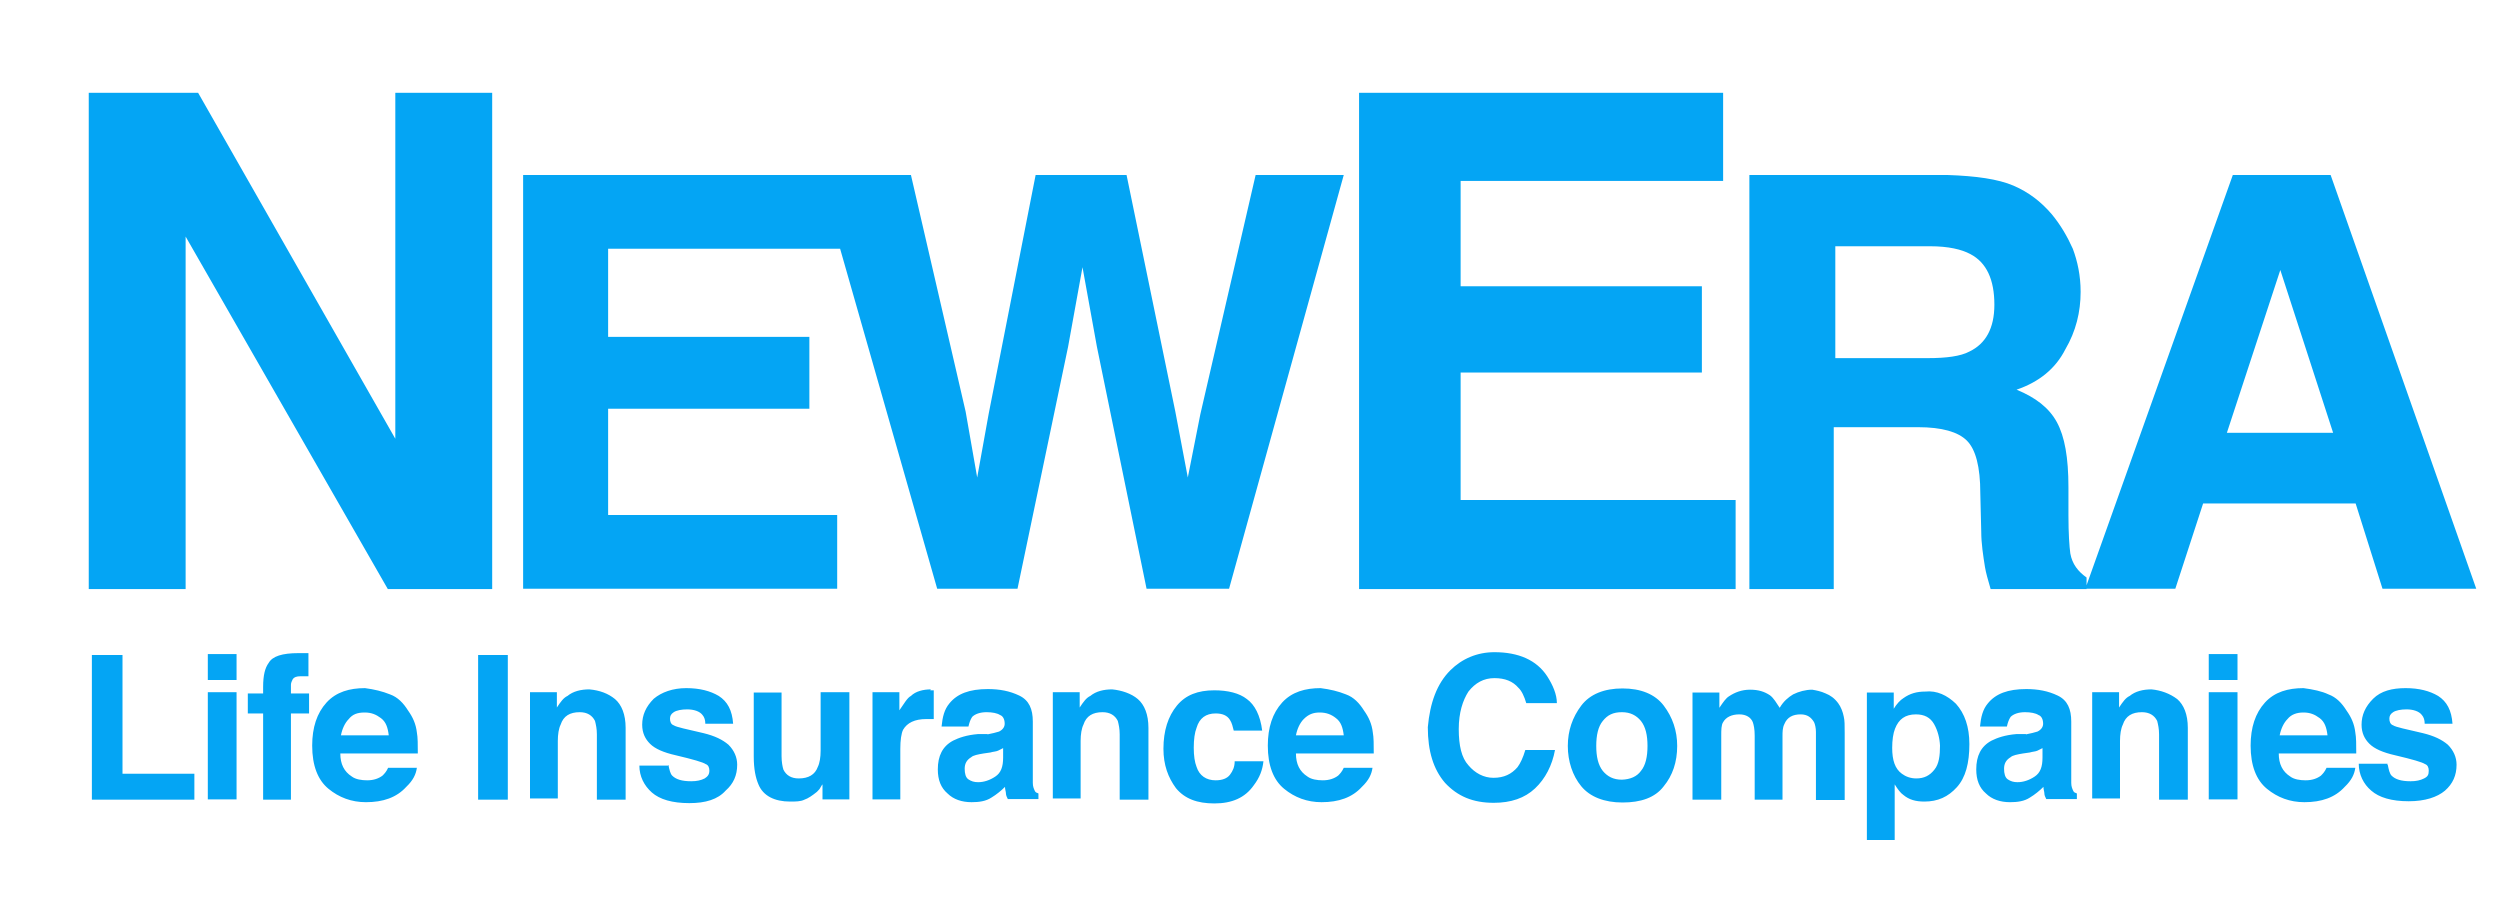 <?xml version="1.0" encoding="utf-8"?><!DOCTYPE svg PUBLIC "-//W3C//DTD SVG 1.1//EN" "http://www.w3.org/Graphics/SVG/1.1/DTD/svg11.dtd"><svg version="1.1" id="svgNewEra" xmlns="http://www.w3.org/2000/svg" xmlns:xlink="http://www.w3.org/1999/xlink" x="0px" y="0px" viewBox="-400 656 800 288" enable-background="new -400 656 800 288" xml:space="preserve"><path fill="#04a5f4" d="M-371.5,685.7h34.9l63.1,110.7V685.7h31v158.8h-33.4l-64.7-112.8v112.8h-31V685.7z M-130.9,735.6h-74.5v28.2h64.4v23h-64.4v34h73.3v23.6h-100.5V712h97.2L-130.9,735.6z M-108.5,712l17.5,75.7l3.7,21.1l3.7-20.5l15-76.3h29.1l15.6,75.7l4,21.1l4-20.2L1.8,712H30L-6.7,844.4h-26.4L-49,766.9l-4.6-25.4l-4.6,25.4l-16.2,77.5h-25.7L-137.9,712H-108.5z M151.4,713.9h-84v33.7h77.2v27.6H67.4v40.8h88v28.5H34.9V685.7h116.5V713.9z M244.3,715.4c4.9,2.1,8.9,5.2,12.3,9.2c2.8,3.4,4.9,7,6.7,11c1.5,4,2.5,8.6,2.5,13.8c0,6.4-1.5,12.6-4.9,18.4c-3.1,6.1-8.3,10.4-15.6,12.9c6.1,2.5,10.4,5.8,12.9,10.4c2.5,4.6,3.7,11.3,3.7,20.8v8.9c0,6.1,0.3,10.1,0.6,12.3c0.6,3.4,2.5,5.8,5.2,7.7v3.7h-30.7c-0.9-3.1-1.5-5.2-1.8-7c-0.6-3.7-1.2-7.7-1.2-11.3l-0.3-12.3c0-8.6-1.5-14.1-4.3-16.9c-2.8-2.8-8-4.3-15.6-4.3h-27v51.8h-27V712h63.4C232.3,712.3,239.4,713.3,244.3,715.4z M187.3,735v35.6H217c5.8,0,10.4-0.6,13.2-2.1c5.2-2.5,8-7.4,8-15c0-8-2.5-13.5-7.7-16.2c-2.8-1.5-7-2.5-12.9-2.5h-30.3V735z M314.5,712h31.3l46.6,132.4h-30l-8.6-27.3H305l-8.9,27.3h-28.8L314.5,712z M312.6,794.5h34l-16.9-52.1L312.6,794.5z M-370.6,865.6h9.8v38h23v8.3h-32.8V865.6z M-324.3,873.6h-9.2v-8.3h9.2V873.6z M-333.5,877.5h9.2v34.3h-9.2V877.5z M-303.1,865c0.6,0,1.2,0,1.8,0v7.4c-0.6,0-1.2,0-2.5,0s-2.1,0.3-2.5,0.9c-0.3,0.6-0.6,1.2-0.6,1.8c0,0.6,0,1.5,0,2.8h5.8v6.4h-5.8v27.6h-8.9v-27.6h-4.9v-6.4h4.9v-2.1c0-3.7,0.6-6.1,1.8-7.7c1.2-2.1,4.3-3.1,9.5-3.1C-304.1,865-303.4,865-303.1,865z M-275.2,878.2c2.5,0.9,4.3,2.8,5.8,5.2c1.5,2.1,2.5,4.3,2.8,7c0.3,1.5,0.3,4,0.3,6.7h-24.8c0,3.4,1.2,5.8,3.7,7.4c1.2,0.9,3.1,1.2,4.9,1.2c2.1,0,3.7-0.6,4.9-1.5c0.6-0.6,1.2-1.2,1.8-2.5h9.2c-0.3,2.1-1.2,4-3.4,6.1c-3.1,3.4-7.4,4.9-12.9,4.9c-4.6,0-8.6-1.5-12-4.3c-3.4-2.8-5.2-7.4-5.2-13.8c0-5.8,1.5-10.4,4.6-13.8s7.4-4.6,12.3-4.6C-280.2,876.6-277.7,877.2-275.2,878.2z M-288.4,886.1c-1.2,1.2-2.1,3.1-2.5,5.2h15.3c-0.3-2.5-0.9-4.3-2.5-5.5s-3.1-1.8-5.2-1.8C-285.7,884-287.2,884.6-288.4,886.1z M-237.5,911.9h-9.5v-46.3h9.5V911.9z M-203.2,879.7c2.1,1.8,3.4,4.9,3.4,9.2v23h-9.2V891c0-1.8-0.3-3.1-0.6-4.3c-0.9-1.8-2.5-2.8-4.9-2.8c-3.1,0-5.2,1.2-6.1,4c-0.6,1.2-0.9,3.1-0.9,5.2v18.4h-8.9v-34h8.6v4.9c1.2-1.8,2.1-3.1,3.4-3.7c1.8-1.5,4.3-2.1,7-2.1C-208.1,876.9-205.4,877.9-203.2,879.7z M-186.1,900.8c0.3,1.5,0.6,2.8,1.2,3.4c1.2,1.2,3.1,1.8,6.1,1.8c1.8,0,3.1-0.3,4.3-0.9c0.9-0.6,1.5-1.2,1.5-2.5c0-0.9-0.3-1.8-1.2-2.1c-0.9-0.6-4-1.5-9.5-2.8c-4-0.9-6.7-2.1-8.3-3.7c-1.5-1.5-2.5-3.4-2.5-6.1c0-3.1,1.2-5.8,3.7-8.3c2.5-2.1,6.1-3.4,10.4-3.4s7.7,0.9,10.4,2.5c2.8,1.8,4.3,4.6,4.6,8.9h-8.9c0-1.2-0.3-2.1-0.9-2.8c-0.9-1.2-2.8-1.8-4.9-1.8c-1.8,0-3.4,0.3-4.3,0.9c-0.9,0.6-1.2,1.2-1.2,2.1c0,0.9,0.3,1.8,1.2,2.1c0.9,0.6,4,1.2,9.5,2.5c3.7,0.9,6.1,2.1,8,3.7c1.8,1.8,2.8,4,2.8,6.4c0,3.4-1.2,6.1-3.7,8.3c-2.5,2.8-6.4,4-11.6,4c-5.5,0-9.5-1.2-12-3.4s-4-5.2-4-8.6h9.2V900.8z M-149.9,877.5v20.5c0,1.8,0.3,3.4,0.6,4.3c0.9,1.8,2.5,2.8,4.9,2.8c3.1,0,5.2-1.2,6.1-3.7c0.6-1.2,0.9-3.1,0.9-5.2v-18.7h9.2v34.3h-8.6V907c0,0-0.3,0.3-0.6,0.9c-0.3,0.6-0.6,0.9-1.2,1.5c-1.5,1.2-2.8,2.1-4,2.5c-1.2,0.6-2.8,0.6-4.6,0.6c-4.9,0-8.6-1.8-10.1-5.5c-0.9-2.1-1.5-4.9-1.5-8.9v-20.5H-149.9z M-102.1,876.9c0,0,0.3,0,0.9,0v9.2c-0.6,0-0.9,0-1.5,0c-0.6,0-0.9,0-0.9,0c-3.7,0-6.1,1.2-7.4,3.4c-0.6,1.2-0.9,3.4-0.9,6.1v16.2h-8.9v-34.3h8.6v5.8c1.5-2.1,2.5-4,3.7-4.6c1.5-1.5,4-2.1,6.4-2.1C-102.4,876.9-102.4,876.9-102.1,876.9z M-84,891c1.5-0.3,2.8-0.6,3.7-0.9c1.2-0.6,1.8-1.5,1.8-2.5c0-1.5-0.6-2.5-1.5-2.8c-0.9-0.6-2.5-0.9-4.3-0.9c-2.1,0-3.7,0.6-4.6,1.5c-0.6,0.9-0.9,1.8-1.2,3.1h-8.6c0.3-3.1,0.9-5.5,2.5-7.4c2.5-3.1,6.4-4.6,12.3-4.6c3.7,0,7,0.6,10.1,2.1c3.1,1.5,4.3,4.3,4.3,8.3v15.6c0,1.2,0,2.5,0,4c0,1.2,0.3,1.8,0.6,2.5s0.6,0.6,1.2,0.9v1.8h-9.8c-0.3-0.6-0.6-1.2-0.6-1.8c0-0.6-0.3-1.2-0.3-2.1c-1.2,1.2-2.8,2.5-4.3,3.4c-1.8,1.2-4,1.5-6.4,1.5c-3.1,0-5.8-0.9-7.7-2.8c-2.1-1.8-3.1-4.3-3.1-7.7c0-4.3,1.5-7.4,4.9-9.2c1.8-0.9,4.3-1.8,8-2.1H-84z M-78.8,895.3c-0.6,0.3-1.2,0.6-1.8,0.9c-0.6,0.3-1.5,0.3-2.5,0.6l-2.1,0.3c-1.8,0.3-3.4,0.6-4,1.2c-1.5,0.9-2.1,2.1-2.1,3.7c0,1.5,0.3,2.8,1.2,3.4c0.9,0.6,1.8,0.9,3.1,0.9c1.8,0,3.7-0.6,5.5-1.8c1.8-1.2,2.5-3.1,2.5-6.1v-3.1H-78.8z M-35.9,879.7c2.1,1.8,3.4,4.9,3.4,9.2v23h-9.2V891c0-1.8-0.3-3.1-0.6-4.3c-0.9-1.8-2.5-2.8-4.9-2.8c-3.1,0-5.2,1.2-6.1,4c-0.6,1.2-0.9,3.1-0.9,5.2v18.4h-8.9v-34h8.6v4.9c1.2-1.8,2.1-3.1,3.4-3.7c1.8-1.5,4.3-2.1,7-2.1C-41.1,876.9-38,877.9-35.9,879.7z M-5.2,889.8c-0.3-1.2-0.6-2.5-1.2-3.4c-0.9-1.5-2.5-2.1-4.6-2.1c-3.1,0-5.2,1.5-6.1,4.6c-0.6,1.5-0.9,3.7-0.9,6.4c0,2.5,0.3,4.6,0.9,6.1c0.9,2.8,3.1,4.3,6.1,4.3c2.1,0,3.7-0.6,4.6-1.8s1.5-2.5,1.5-4.3h9.2c-0.3,2.8-1.2,5.2-3.1,7.7c-2.8,4-7,5.8-12.6,5.8c-5.5,0-9.5-1.5-12.3-4.9c-2.5-3.4-4-7.4-4-12.6c0-5.8,1.5-10.4,4.3-13.8s6.7-4.9,12-4.9c4.3,0,8,0.9,10.4,2.8c2.5,1.8,4.3,5.2,4.9,10.1L-5.2,889.8L-5.2,889.8z M30.7,878.2c2.5,0.9,4.3,2.8,5.8,5.2c1.5,2.1,2.5,4.3,2.8,7c0.3,1.5,0.3,4,0.3,6.7H14.7c0,3.4,1.2,5.8,3.7,7.4c1.2,0.9,3.1,1.2,4.9,1.2c2.1,0,3.7-0.6,4.9-1.5c0.6-0.6,1.2-1.2,1.8-2.5h9.2c-0.3,2.1-1.2,4-3.4,6.1c-3.1,3.4-7.4,4.9-12.9,4.9c-4.6,0-8.6-1.5-12-4.3c-3.4-2.8-5.2-7.4-5.2-13.8c0-5.8,1.5-10.4,4.6-13.8s7.4-4.6,12.3-4.6C25.7,876.6,28.2,877.2,30.7,878.2z M17.2,886.1c-1.2,1.2-2.1,3.1-2.5,5.2H30c-0.3-2.5-0.9-4.3-2.5-5.5c-1.5-1.2-3.1-1.8-5.2-1.8S18.7,884.6,17.2,886.1z M64.1,870.5c3.7-3.7,8.6-5.8,14.1-5.8c7.7,0,13.5,2.5,16.9,7.7c1.8,2.8,3.1,5.8,3.1,8.6h-9.8c-0.6-2.1-1.5-4-2.5-4.9c-1.8-2.1-4.3-3.1-7.7-3.1s-6.1,1.5-8.3,4.3c-1.8,2.8-3.1,6.7-3.1,12s0.9,9.2,3.1,11.6c2.1,2.5,4.9,4,8,4c3.4,0,5.8-1.2,7.7-3.4c0.9-1.2,1.8-3.1,2.5-5.5h9.5c-0.9,4.9-3.1,9.2-6.4,12.3s-7.7,4.6-13.2,4.6c-6.7,0-11.6-2.1-15.6-6.4c-3.7-4.3-5.5-10.1-5.5-17.8C57.6,880.9,59.8,874.8,64.1,870.5z M132.4,907.6c-2.8,3.7-7.4,5.2-13.2,5.2c-5.8,0-10.4-1.8-13.2-5.2s-4.3-8-4.3-12.9s1.5-9.2,4.3-12.9c2.8-3.7,7.4-5.5,13.2-5.5c5.8,0,10.4,1.8,13.2,5.5c2.8,3.7,4.3,8,4.3,12.9C136.7,899.9,135.2,904.2,132.4,907.6z M125.1,902.7c1.5-1.8,2.1-4.6,2.1-8s-0.6-6.1-2.1-8c-1.5-1.8-3.4-2.8-6.1-2.8c-2.8,0-4.6,0.9-6.1,2.8c-1.5,1.8-2.1,4.6-2.1,8s0.6,6.1,2.1,8c1.5,1.8,3.4,2.8,6.1,2.8C121.7,905.4,123.8,904.5,125.1,902.7z M184.2,877.9c1.5,0.6,2.8,1.5,4,3.1c0.9,1.2,1.5,2.8,1.8,4.3c0.3,1.2,0.3,2.8,0.3,5.2v21.5h-9.2v-21.8c0-1.2-0.3-2.5-0.6-3.1c-0.9-1.5-2.1-2.5-4.3-2.5c-2.5,0-4.3,0.9-5.2,3.1c-0.6,1.2-0.6,2.5-0.6,4v20.2h-8.9v-20.5c0-2.1-0.3-3.4-0.6-4.3c-0.6-1.5-2.1-2.5-4.3-2.5c-2.5,0-4.3,0.9-5.2,2.5c-0.6,0.9-0.6,2.5-0.6,4.3v20.5h-9.2v-34.3h8.6v4.9c1.2-1.8,2.1-3.1,3.1-3.7c1.8-1.2,4-2.1,6.7-2.1s4.6,0.6,6.4,1.8c1.2,0.9,2.1,2.5,3.1,4c1.2-2.1,2.8-3.4,4.3-4.3c1.8-0.9,4-1.5,6.1-1.5C181.1,876.9,182.7,877.2,184.2,877.9z M225.9,881.2c2.8,3.1,4.3,7.4,4.3,12.9c0,6.1-1.2,10.7-4,13.8s-6.1,4.6-10.4,4.6c-2.8,0-4.9-0.6-6.7-2.1c-0.9-0.6-1.8-1.8-2.8-3.4v17.8h-8.9v-47.2h8.6v5.2c0.9-1.5,2.1-2.8,3.1-3.4c2.1-1.5,4.3-2.1,7-2.1C219.8,876.9,223.1,878.5,225.9,881.2z M218.9,887.7c-1.2-2.1-3.1-3.1-5.8-3.1c-3.4,0-5.5,1.5-6.7,4.6c-0.6,1.5-0.9,3.7-0.9,6.1c0,4,0.9,6.7,3.1,8.3c1.2,0.9,2.8,1.5,4.6,1.5c2.5,0,4.3-0.9,5.8-2.8c1.5-1.8,1.8-4.6,1.8-7.7C220.7,892.3,220.1,889.8,218.9,887.7z M248.3,891c1.5-0.3,2.8-0.6,3.7-0.9c1.2-0.6,1.8-1.5,1.8-2.5c0-1.5-0.6-2.5-1.5-2.8c-0.9-0.6-2.5-0.9-4.3-0.9c-2.1,0-3.7,0.6-4.6,1.5c-0.6,0.9-0.9,1.8-1.2,3.1h-8.6c0.3-3.1,0.9-5.5,2.5-7.4c2.5-3.1,6.4-4.6,12.3-4.6c3.7,0,7,0.6,10.1,2.1c3.1,1.5,4.3,4.3,4.3,8.3v15.6c0,1.2,0,2.5,0,4c0,1.2,0.3,1.8,0.6,2.5s0.6,0.6,1.2,0.9v1.8h-9.8c-0.3-0.6-0.6-1.2-0.6-1.8c0-0.6-0.3-1.2-0.3-2.1c-1.2,1.2-2.8,2.5-4.3,3.4c-1.8,1.2-4,1.5-6.4,1.5c-3.1,0-5.8-0.9-7.7-2.8c-2.1-1.8-3.1-4.3-3.1-7.7c0-4.3,1.5-7.4,4.9-9.2c1.8-0.9,4.3-1.8,8-2.1H248.3z M253.8,895.3c-0.6,0.3-1.2,0.6-1.8,0.9c-0.6,0.3-1.5,0.3-2.5,0.6l-2.1,0.3c-1.8,0.3-3.4,0.6-4,1.2c-1.5,0.9-2.1,2.1-2.1,3.7c0,1.5,0.3,2.8,1.2,3.4c0.9,0.6,1.8,0.9,3.1,0.9c1.8,0,3.7-0.6,5.5-1.8s2.5-3.1,2.5-6.1v-3.1H253.8z M296.7,879.7c2.1,1.8,3.4,4.9,3.4,9.2v23h-9.2V891c0-1.8-0.3-3.1-0.6-4.3c-0.9-1.8-2.5-2.8-4.9-2.8c-3.1,0-5.2,1.2-6.1,4c-0.6,1.2-0.9,3.1-0.9,5.2v18.4h-8.9v-34h8.6v4.9c1.2-1.8,2.1-3.1,3.4-3.7c1.8-1.5,4.3-2.1,7-2.1C291.5,876.9,294.3,877.9,296.7,879.7z M316,873.6h-9.2v-8.3h9.2V873.6z M306.8,877.5h9.2v34.3h-9.2V877.5z M345.1,878.2c2.5,0.9,4.3,2.8,5.8,5.2c1.5,2.1,2.5,4.3,2.8,7c0.3,1.5,0.3,4,0.3,6.7h-24.8c0,3.4,1.2,5.8,3.7,7.4c1.2,0.9,3.1,1.2,4.9,1.2c2.1,0,3.7-0.6,4.9-1.5c0.6-0.6,1.2-1.2,1.8-2.5h9.2c-0.3,2.1-1.2,4-3.4,6.1c-3.1,3.4-7.4,4.9-12.9,4.9c-4.6,0-8.6-1.5-12-4.3c-3.4-2.8-5.2-7.4-5.2-13.8c0-5.8,1.5-10.4,4.6-13.8c3.1-3.4,7.4-4.6,12.3-4.6C340.2,876.6,343,877.2,345.1,878.2z M332,886.1c-1.2,1.2-2.1,3.1-2.5,5.2h15.3c-0.3-2.5-0.9-4.3-2.5-5.5s-3.1-1.8-5.2-1.8C335,884,333.2,884.6,332,886.1z M364.1,900.8c0.3,1.5,0.6,2.8,1.2,3.4c1.2,1.2,3.1,1.8,6.1,1.8c1.8,0,3.1-0.3,4.3-0.9s1.5-1.2,1.5-2.5c0-0.9-0.3-1.8-1.2-2.1c-0.9-0.6-4-1.5-9.5-2.8c-4-0.9-6.7-2.1-8.3-3.7c-1.5-1.5-2.5-3.4-2.5-6.1c0-3.1,1.2-5.8,3.7-8.3s6.1-3.4,10.4-3.4s7.7,0.9,10.4,2.5c2.8,1.8,4.3,4.6,4.6,8.9h-8.9c0-1.2-0.3-2.1-0.9-2.8c-0.9-1.2-2.8-1.8-4.9-1.8c-1.8,0-3.4,0.3-4.3,0.9c-0.9,0.6-1.2,1.2-1.2,2.1c0,0.9,0.3,1.8,1.2,2.1c0.9,0.6,4,1.2,9.5,2.5c3.7,0.9,6.1,2.1,8,3.7c1.8,1.8,2.8,4,2.8,6.4c0,3.4-1.2,6.1-3.7,8.3c-2.5,2.1-6.4,3.4-11.6,3.4c-5.5,0-9.5-1.2-12-3.4c-2.5-2.1-4-5.2-4-8.6h9.2V900.8z"/></svg>